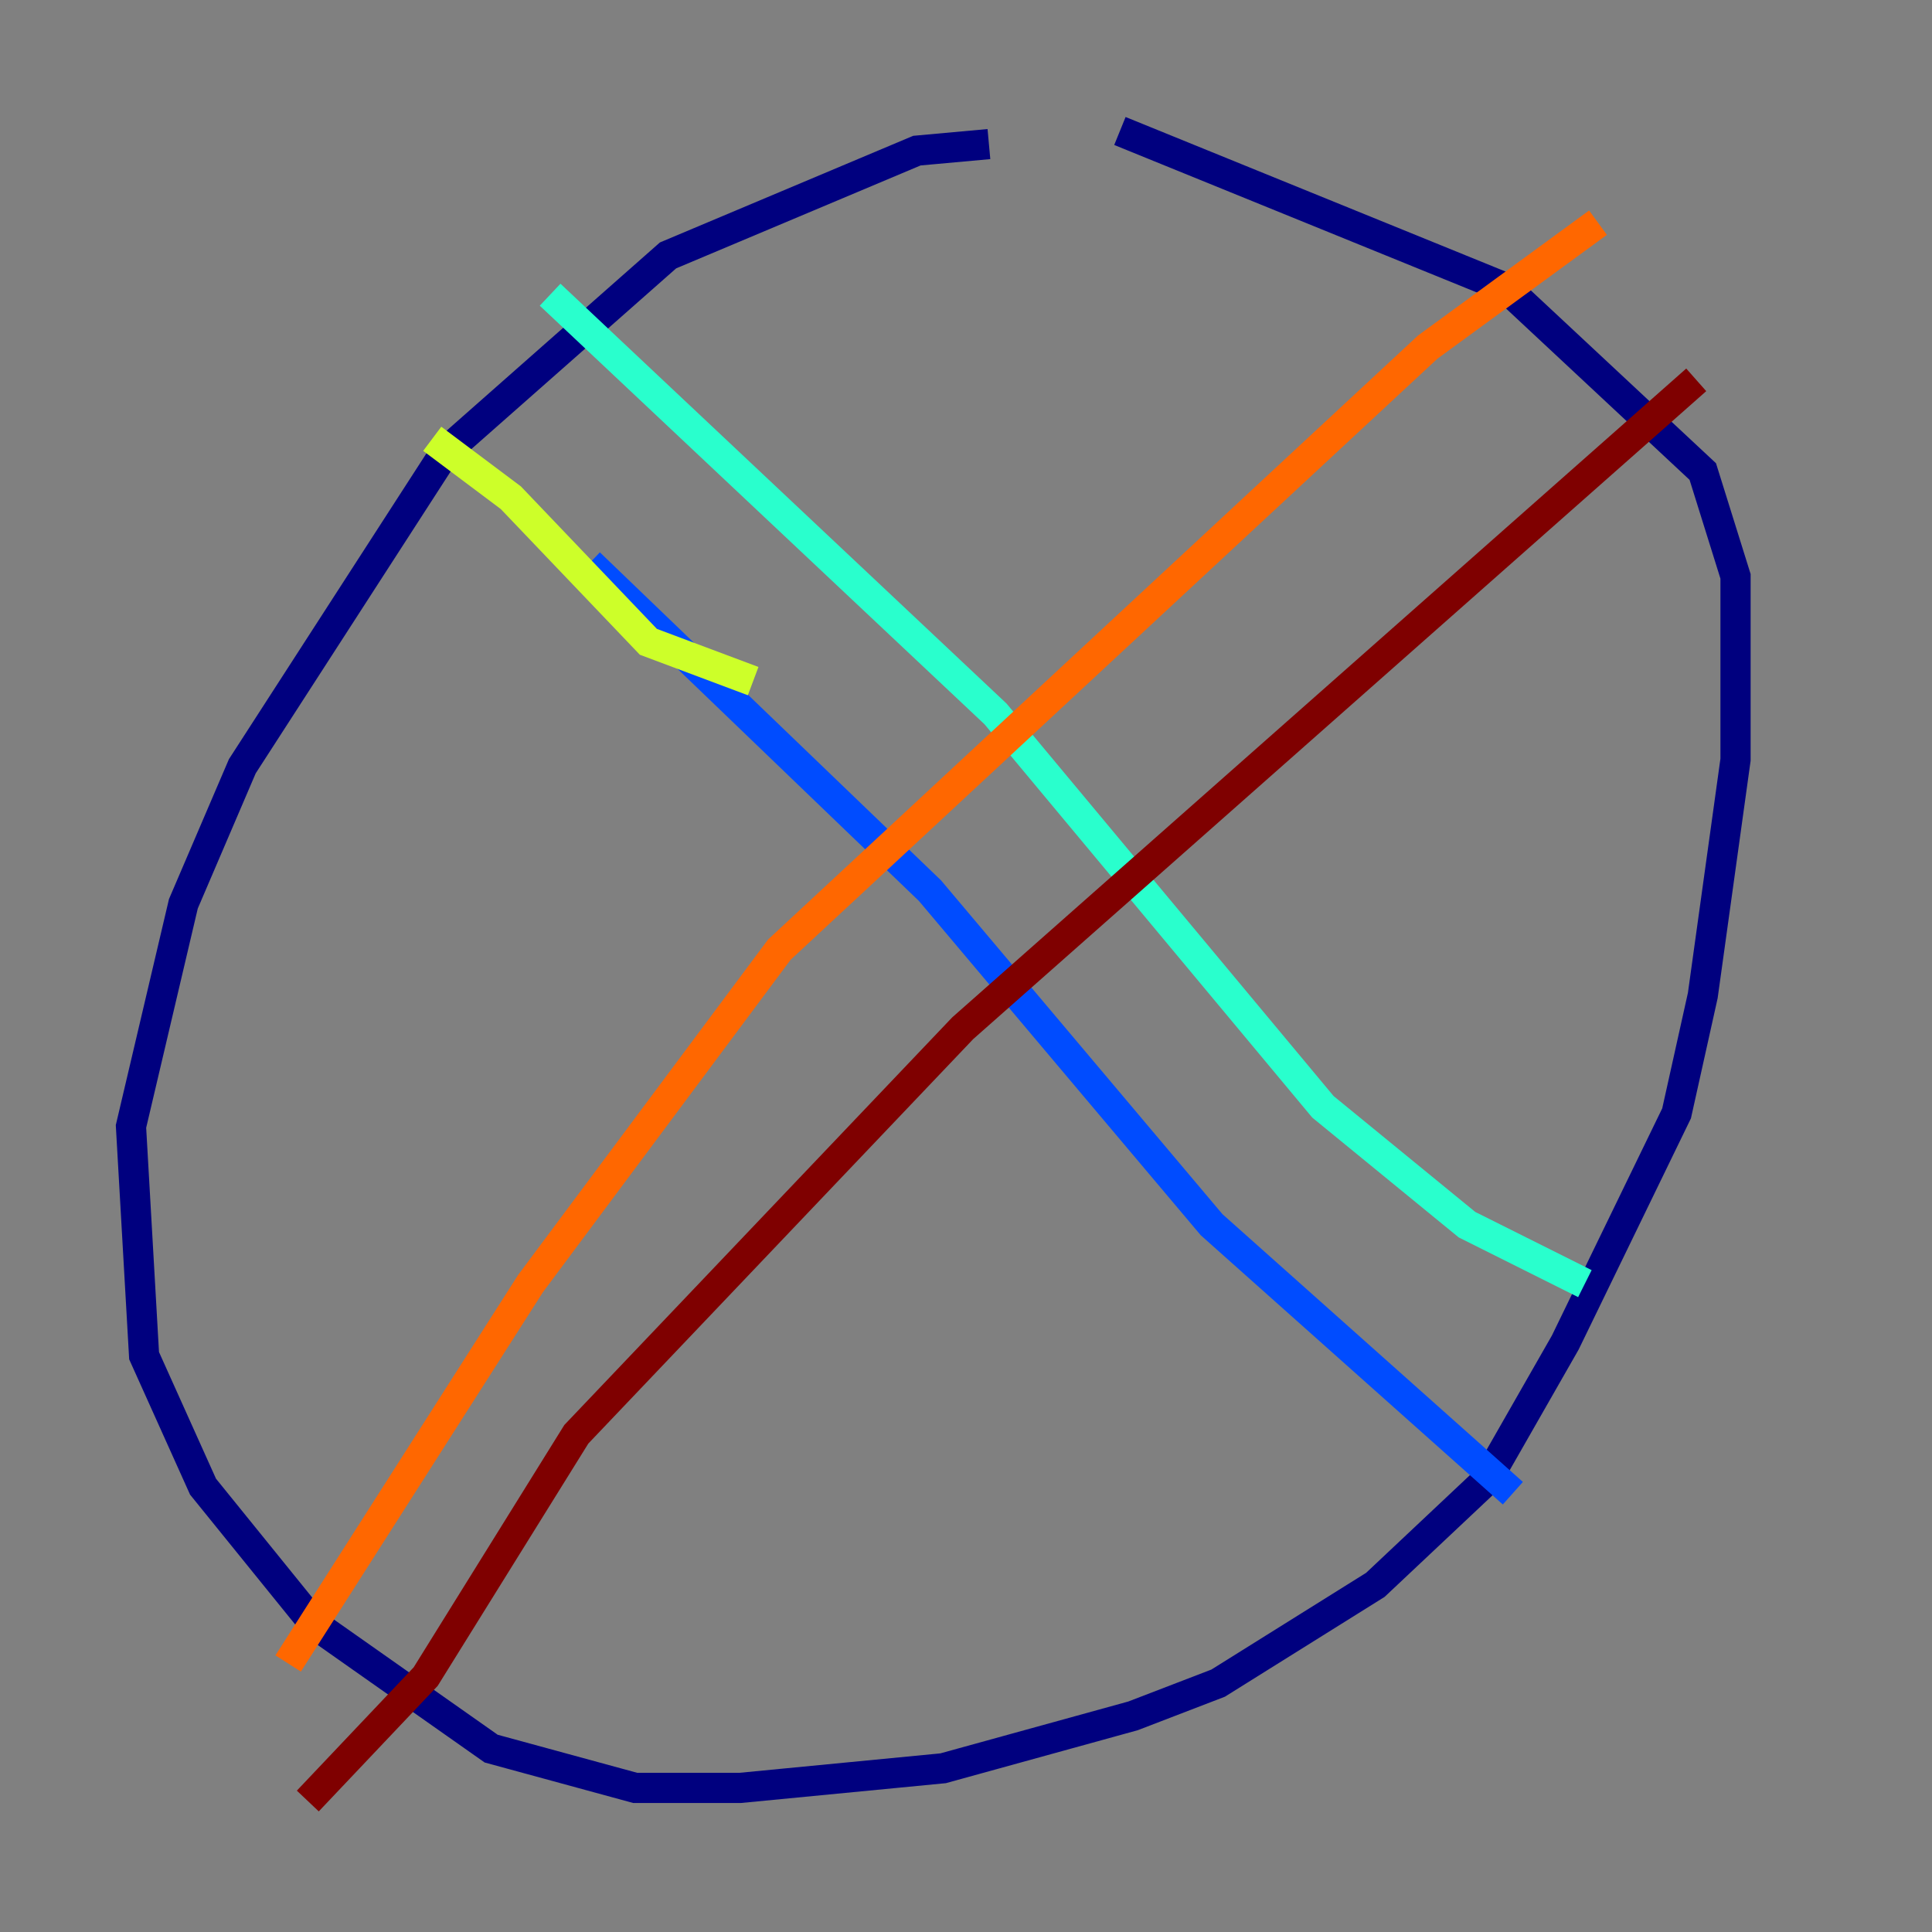 <?xml version="1.0" encoding="utf-8" ?>
<svg baseProfile="tiny" height="128" version="1.2" viewBox="0,0,128,128" width="128" xmlns="http://www.w3.org/2000/svg" xmlns:ev="http://www.w3.org/2001/xml-events" xmlns:xlink="http://www.w3.org/1999/xlink"><rect x="0" y="0" width="128" height="128" fill="#808080" stroke="none"/><defs /><polyline fill="none" points="65.519,9.546 60.746,9.98 44.258,16.922 29.505,29.939 16.054,50.766 12.149,59.878 8.678,74.63 9.546,89.817 13.451,98.495 20.827,107.607 32.542,115.851 42.088,118.454 49.031,118.454 62.481,117.153 75.064,113.681 80.705,111.512 91.119,105.003 98.495,98.061 103.702,88.949 111.078,73.763 112.814,65.953 114.983,50.332 114.983,38.183 112.814,31.241 99.797,19.091 74.197,8.678" stroke="#00007f" stroke-width="2" /><polyline fill="none" points="100.231,98.929 80.271,81.139 61.614,59.01 39.051,37.315" stroke="#004cff" stroke-width="2" /><polyline fill="none" points="105.003,85.044 97.193,81.139 87.647,73.329 65.953,47.295 36.447,19.525" stroke="#29ffcd" stroke-width="2" /><polyline fill="none" points="49.898,45.125 42.956,42.522 33.844,32.976 28.637,29.071" stroke="#cdff29" stroke-width="2" /><polyline fill="none" points="19.091,110.21 35.146,85.044 51.634,62.915 94.59,22.997 105.871,14.752" stroke="#ff6700" stroke-width="2" /><polyline fill="none" points="20.393,119.322 28.203,111.078 38.183,95.024 63.783,68.122 112.38,25.166" stroke="#7f0000" stroke-width="2" /></svg>